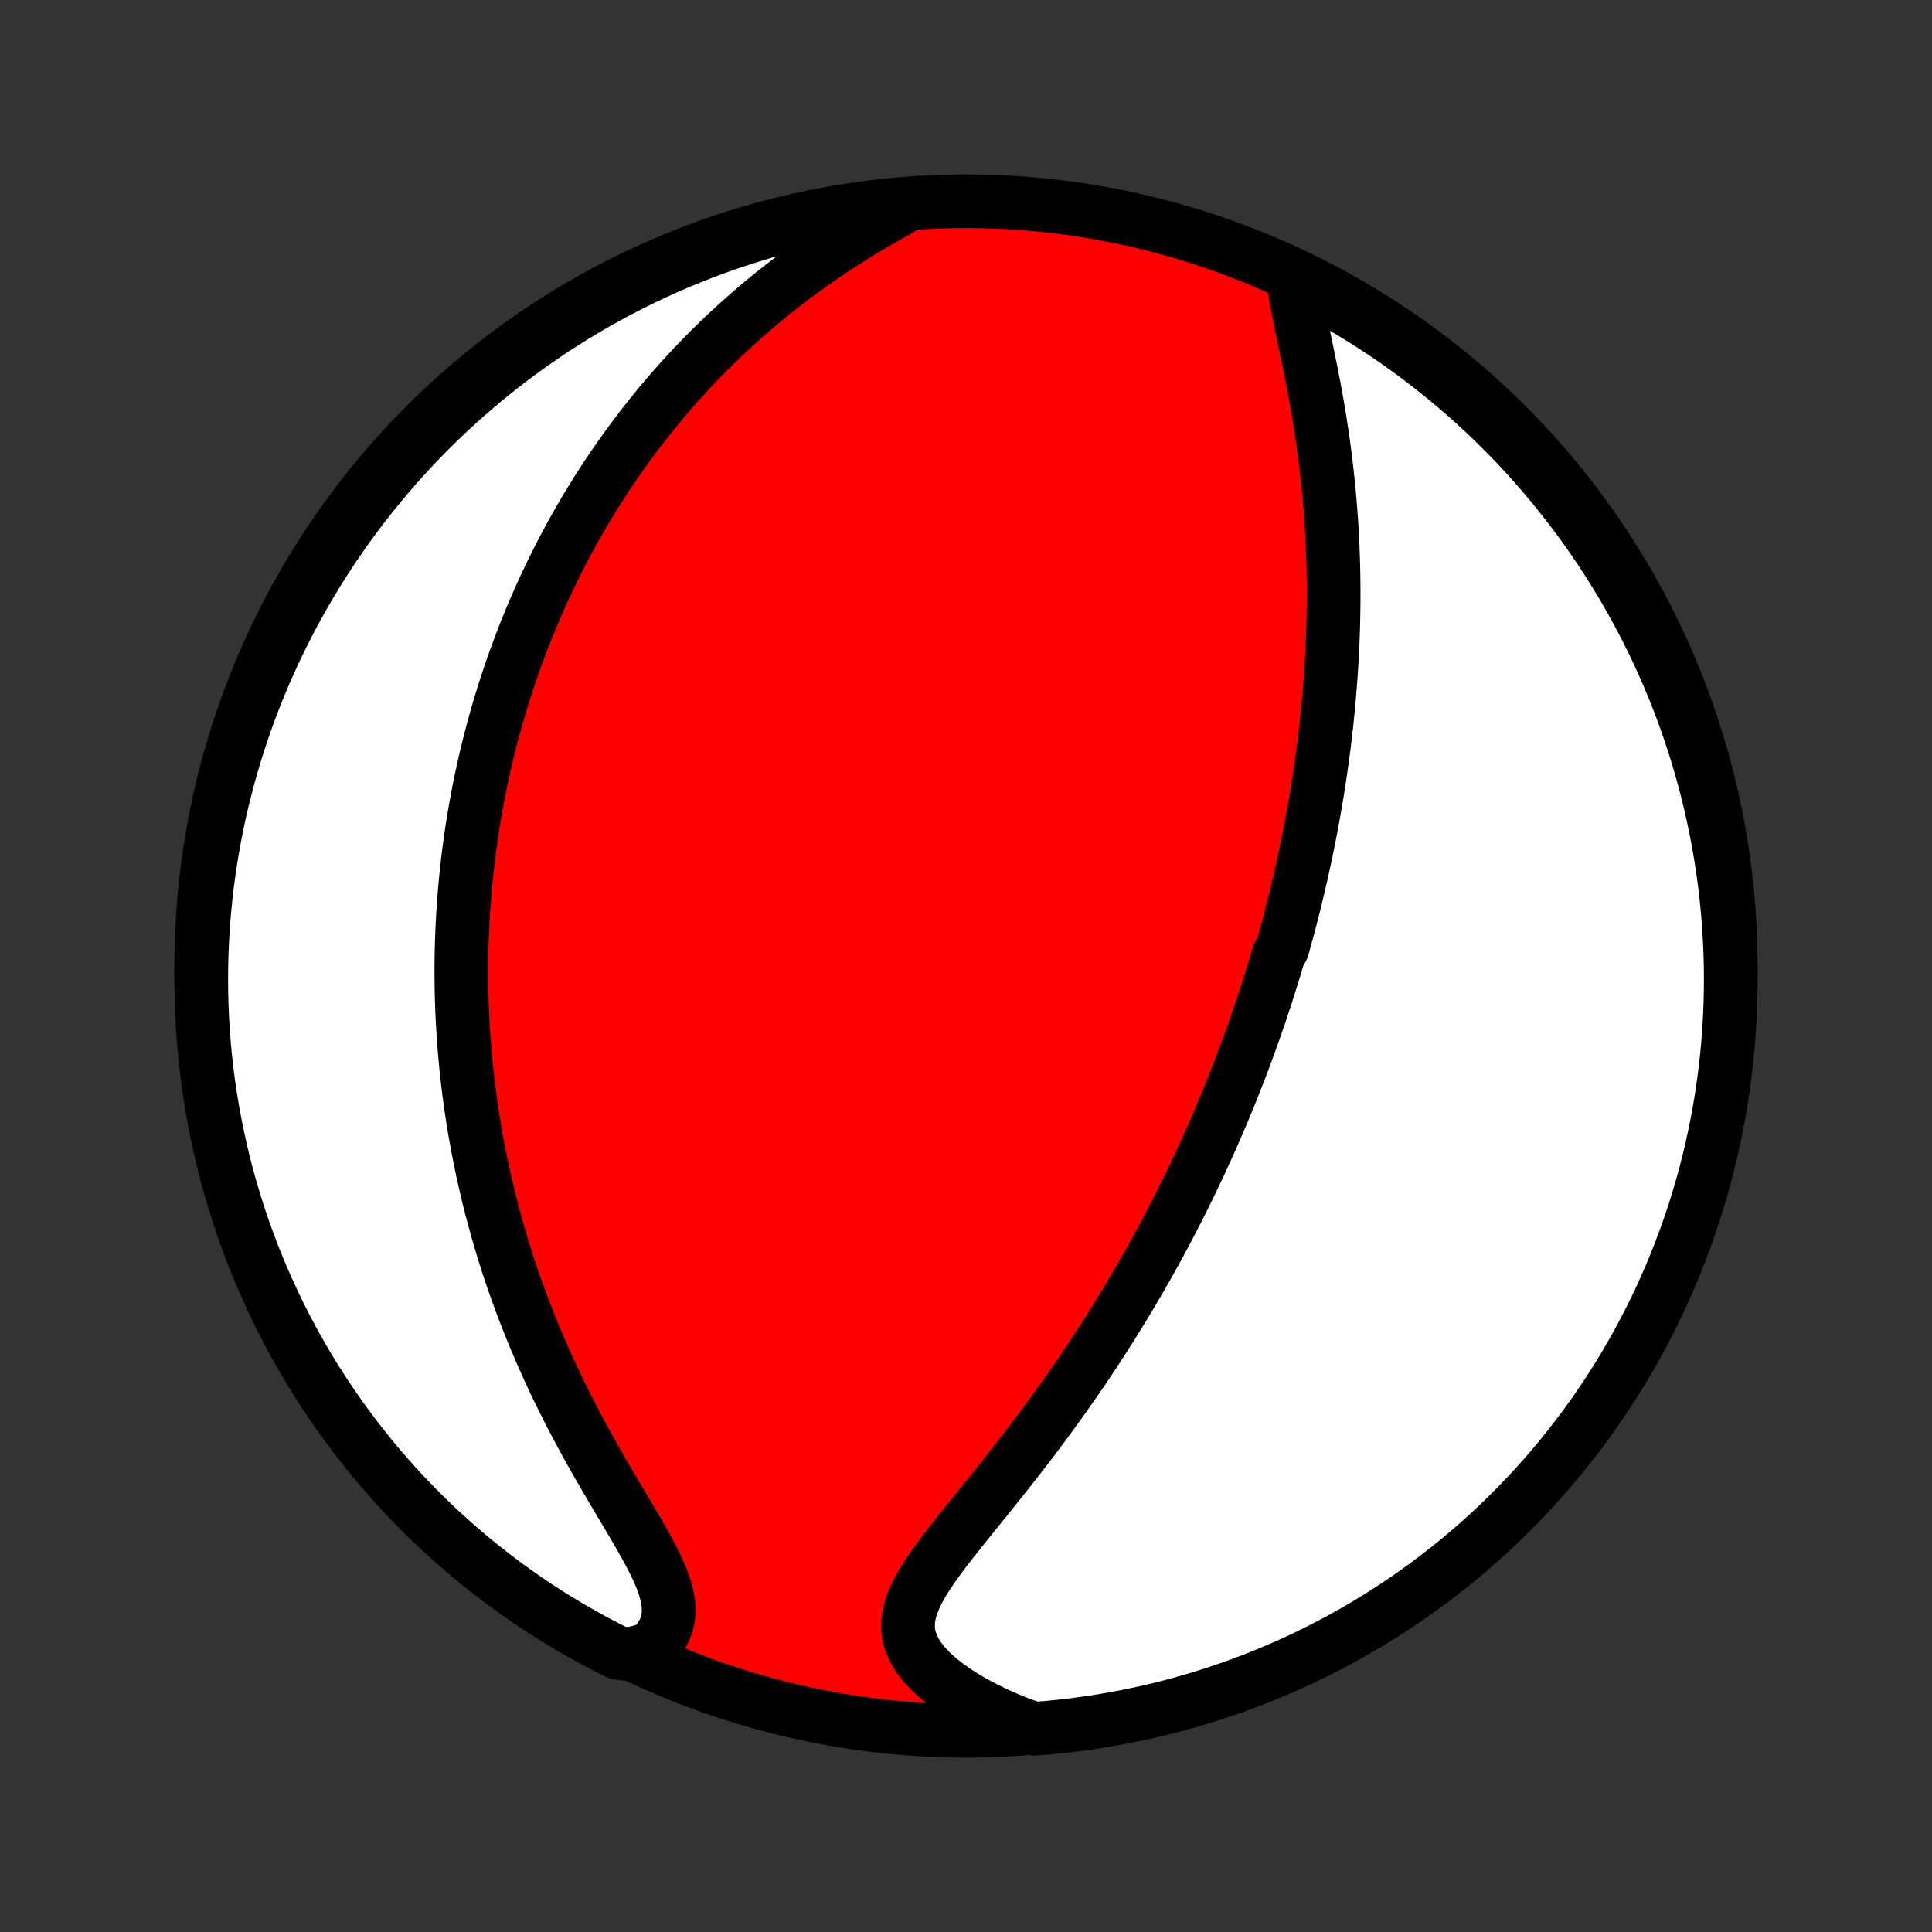 <?xml version="1.0" encoding="utf-8" standalone="no"?>
<!DOCTYPE svg PUBLIC "-//W3C//DTD SVG 1.1//EN"
  "http://www.w3.org/Graphics/SVG/1.1/DTD/svg11.dtd">
<!-- Created with matplotlib (http://matplotlib.org/) -->
<svg height="72pt" version="1.1" viewBox="0 0 72 72" width="72pt" xmlns="http://www.w3.org/2000/svg" xmlns:xlink="http://www.w3.org/1999/xlink">
 <rect x="0" y="0" width="72" height="72" fill="#333333" stroke="none"/>
 <defs>
  <style type="text/css">
*{stroke-linecap:butt;stroke-linejoin:round;}
  </style>
 </defs>
 <g id="figure_1">
  <g id="patch_1">
   <path d="
M0 72
L72 72
L72 0
L0 0
z
" style="fill:none;"/>
  </g>
  <g id="axes_1">
   <g id="PatchCollection_1">
    <defs>
     <path d="
M36 -7.5
C43.558 -7.5 50.808 -10.503 56.153 -15.848
C61.497 -21.192 64.5 -28.442 64.5 -36
C64.5 -43.558 61.497 -50.808 56.153 -56.153
C50.808 -61.497 43.558 -64.5 36 -64.5
C28.442 -64.5 21.192 -61.497 15.848 -56.153
C10.503 -50.808 7.5 -43.558 7.5 -36
C7.5 -28.442 10.503 -21.192 15.848 -15.848
C21.192 -10.503 28.442 -7.5 36 -7.5
z
" id="C0_0_a811fe30f3"/>
     <path d="
M48.183 -61.672
L48.224 -61.354
L48.276 -61.026
L48.337 -60.688
L48.404 -60.344
L48.475 -59.992
L48.55 -59.636
L48.626 -59.275
L48.702 -58.91
L48.778 -58.542
L48.852 -58.173
L48.925 -57.801
L48.995 -57.429
L49.063 -57.056
L49.127 -56.683
L49.189 -56.31
L49.246 -55.937
L49.301 -55.566
L49.352 -55.195
L49.399 -54.826
L49.442 -54.458
L49.482 -54.093
L49.519 -53.729
L49.552 -53.367
L49.581 -53.008
L49.607 -52.65
L49.63 -52.296
L49.649 -51.944
L49.665 -51.594
L49.678 -51.248
L49.688 -50.904
L49.695 -50.562
L49.699 -50.224
L49.701 -49.889
L49.7 -49.556
L49.696 -49.226
L49.69 -48.899
L49.682 -48.575
L49.671 -48.254
L49.658 -47.935
L49.642 -47.619
L49.625 -47.306
L49.606 -46.996
L49.584 -46.688
L49.561 -46.383
L49.536 -46.081
L49.509 -45.781
L49.481 -45.484
L49.451 -45.189
L49.419 -44.896
L49.386 -44.606
L49.351 -44.318
L49.314 -44.032
L49.276 -43.748
L49.237 -43.466
L49.197 -43.187
L49.155 -42.909
L49.111 -42.633
L49.067 -42.359
L49.021 -42.087
L48.974 -41.816
L48.926 -41.548
L48.876 -41.28
L48.826 -41.014
L48.774 -40.75
L48.721 -40.487
L48.667 -40.225
L48.611 -39.965
L48.555 -39.706
L48.498 -39.447
L48.439 -39.19
L48.379 -38.934
L48.318 -38.679
L48.256 -38.425
L48.193 -38.171
L48.129 -37.918
L48.064 -37.666
L47.997 -37.414
L47.929 -37.163
L47.861 -36.913
L47.791 -36.663
L47.647 -36.413
L47.573 -36.164
L47.499 -35.915
L47.422 -35.666
L47.345 -35.417
L47.267 -35.168
L47.187 -34.919
L47.105 -34.671
L47.023 -34.422
L46.939 -34.173
L46.853 -33.923
L46.767 -33.674
L46.678 -33.424
L46.588 -33.174
L46.497 -32.923
L46.404 -32.672
L46.31 -32.42
L46.214 -32.167
L46.116 -31.914
L46.016 -31.66
L45.915 -31.405
L45.812 -31.15
L45.706 -30.894
L45.6 -30.636
L45.491 -30.378
L45.38 -30.119
L45.267 -29.858
L45.152 -29.596
L45.035 -29.334
L44.915 -29.07
L44.794 -28.804
L44.67 -28.538
L44.543 -28.27
L44.414 -28
L44.283 -27.729
L44.149 -27.457
L44.013 -27.183
L43.873 -26.907
L43.731 -26.63
L43.586 -26.351
L43.439 -26.071
L43.288 -25.789
L43.134 -25.505
L42.977 -25.22
L42.817 -24.933
L42.654 -24.644
L42.487 -24.353
L42.317 -24.061
L42.144 -23.767
L41.967 -23.471
L41.786 -23.174
L41.602 -22.875
L41.414 -22.574
L41.223 -22.272
L41.028 -21.968
L40.829 -21.663
L40.626 -21.356
L40.42 -21.048
L40.209 -20.739
L39.995 -20.429
L39.777 -20.117
L39.556 -19.805
L39.33 -19.492
L39.102 -19.178
L38.869 -18.863
L38.634 -18.548
L38.395 -18.233
L38.153 -17.918
L37.909 -17.603
L37.662 -17.288
L37.413 -16.973
L37.163 -16.659
L36.912 -16.346
L36.66 -16.034
L36.409 -15.723
L36.159 -15.414
L35.912 -15.106
L35.668 -14.8
L35.428 -14.496
L35.196 -14.194
L34.972 -13.895
L34.759 -13.598
L34.56 -13.303
L34.378 -13.011
L34.215 -12.721
L34.077 -12.434
L33.966 -12.15
L33.887 -11.867
L33.844 -11.588
L33.84 -11.31
L33.876 -11.035
L33.956 -10.763
L34.078 -10.494
L34.242 -10.228
L34.446 -9.967
L34.687 -9.71
L34.963 -9.459
L35.27 -9.215
L35.605 -8.978
L35.964 -8.749
L36.346 -8.529
L36.747 -8.318
L37.165 -8.117
L37.598 -7.926
L38.045 -7.746
L38.541 -7.577
L39.036 -7.613
L39.53 -7.662
L40.023 -7.719
L40.515 -7.785
L41.005 -7.86
L41.494 -7.943
L41.981 -8.035
L42.467 -8.135
L42.95 -8.243
L43.431 -8.36
L43.91 -8.486
L44.387 -8.62
L44.861 -8.762
L45.333 -8.913
L45.801 -9.071
L46.267 -9.238
L46.729 -9.413
L47.188 -9.597
L47.644 -9.788
L48.096 -9.987
L48.545 -10.194
L48.99 -10.409
L49.43 -10.632
L49.867 -10.863
L50.299 -11.101
L50.727 -11.347
L51.151 -11.6
L51.57 -11.861
L51.984 -12.129
L52.394 -12.404
L52.798 -12.687
L53.197 -12.977
L53.591 -13.273
L53.98 -13.577
L54.363 -13.887
L54.741 -14.204
L55.113 -14.528
L55.479 -14.859
L55.839 -15.195
L56.193 -15.539
L56.541 -15.888
L56.883 -16.243
L57.218 -16.605
L57.547 -16.972
L57.869 -17.345
L58.184 -17.724
L58.493 -18.109
L58.795 -18.499
L59.09 -18.894
L59.379 -19.294
L59.659 -19.7
L59.933 -20.11
L60.2 -20.526
L60.459 -20.946
L60.71 -21.37
L60.954 -21.799
L61.191 -22.233
L61.419 -22.671
L61.641 -23.112
L61.854 -23.558
L62.059 -24.007
L62.257 -24.46
L62.446 -24.917
L62.627 -25.377
L62.801 -25.84
L62.966 -26.306
L63.123 -26.775
L63.271 -27.247
L63.412 -27.722
L63.544 -28.199
L63.667 -28.679
L63.782 -29.161
L63.889 -29.645
L63.987 -30.13
L64.077 -30.618
L64.158 -31.107
L64.231 -31.598
L64.294 -32.09
L64.35 -32.583
L64.397 -33.078
L64.434 -33.573
L64.464 -34.069
L64.485 -34.565
L64.497 -35.062
L64.5 -35.56
L64.495 -36.057
L64.481 -36.554
L64.458 -37.052
L64.427 -37.549
L64.386 -38.045
L64.338 -38.541
L64.281 -39.036
L64.215 -39.53
L64.14 -40.023
L64.057 -40.515
L63.965 -41.005
L63.865 -41.494
L63.757 -41.981
L63.64 -42.467
L63.514 -42.95
L63.38 -43.431
L63.238 -43.91
L63.087 -44.387
L62.929 -44.861
L62.762 -45.333
L62.587 -45.801
L62.403 -46.267
L62.212 -46.729
L62.013 -47.188
L61.806 -47.644
L61.591 -48.096
L61.368 -48.545
L61.137 -48.99
L60.899 -49.43
L60.653 -49.867
L60.4 -50.299
L60.139 -50.727
L59.871 -51.151
L59.596 -51.57
L59.313 -51.984
L59.023 -52.394
L58.727 -52.798
L58.423 -53.197
L58.113 -53.591
L57.795 -53.98
L57.472 -54.363
L57.141 -54.741
L56.805 -55.113
L56.462 -55.479
L56.112 -55.839
L55.757 -56.193
L55.395 -56.541
L55.028 -56.883
L54.655 -57.218
L54.276 -57.547
L53.891 -57.869
L53.501 -58.184
L53.106 -58.493
L52.706 -58.795
L52.3 -59.09
L51.89 -59.379
L51.474 -59.659
L51.054 -59.933
L50.63 -60.2
L50.2 -60.459
L49.767 -60.71
L49.33 -60.954
L48.888 -61.191
z
" id="C0_1_d67fa85b63"/>
     <path d="
M33.531 -64.201
L33.108 -63.967
L32.688 -63.726
L32.273 -63.481
L31.861 -63.23
L31.456 -62.974
L31.056 -62.714
L30.663 -62.45
L30.276 -62.181
L29.897 -61.908
L29.525 -61.633
L29.161 -61.353
L28.805 -61.072
L28.456 -60.787
L28.115 -60.5
L27.782 -60.211
L27.456 -59.92
L27.139 -59.628
L26.829 -59.334
L26.527 -59.039
L26.232 -58.743
L25.945 -58.447
L25.665 -58.15
L25.393 -57.852
L25.127 -57.554
L24.869 -57.256
L24.617 -56.958
L24.372 -56.661
L24.133 -56.363
L23.901 -56.066
L23.675 -55.769
L23.455 -55.473
L23.241 -55.177
L23.032 -54.882
L22.83 -54.587
L22.632 -54.294
L22.44 -54.001
L22.254 -53.708
L22.072 -53.417
L21.895 -53.126
L21.723 -52.837
L21.556 -52.548
L21.393 -52.26
L21.235 -51.973
L21.081 -51.686
L20.931 -51.401
L20.785 -51.116
L20.643 -50.832
L20.505 -50.549
L20.371 -50.267
L20.24 -49.985
L20.113 -49.705
L19.99 -49.424
L19.87 -49.145
L19.753 -48.866
L19.64 -48.587
L19.529 -48.31
L19.422 -48.032
L19.318 -47.755
L19.216 -47.479
L19.118 -47.203
L19.023 -46.927
L18.93 -46.651
L18.84 -46.376
L18.753 -46.101
L18.668 -45.826
L18.586 -45.551
L18.506 -45.276
L18.429 -45.001
L18.355 -44.726
L18.282 -44.451
L18.213 -44.175
L18.145 -43.9
L18.08 -43.624
L18.018 -43.347
L17.957 -43.07
L17.899 -42.793
L17.843 -42.515
L17.79 -42.237
L17.739 -41.958
L17.69 -41.678
L17.643 -41.397
L17.598 -41.115
L17.556 -40.833
L17.516 -40.549
L17.478 -40.265
L17.443 -39.979
L17.409 -39.692
L17.378 -39.404
L17.35 -39.115
L17.323 -38.824
L17.299 -38.532
L17.277 -38.238
L17.258 -37.943
L17.241 -37.646
L17.227 -37.347
L17.215 -37.047
L17.205 -36.744
L17.198 -36.44
L17.194 -36.134
L17.192 -35.826
L17.194 -35.516
L17.197 -35.203
L17.204 -34.888
L17.214 -34.571
L17.226 -34.252
L17.242 -33.93
L17.261 -33.606
L17.282 -33.279
L17.308 -32.95
L17.336 -32.618
L17.368 -32.283
L17.403 -31.945
L17.442 -31.605
L17.485 -31.262
L17.532 -30.916
L17.582 -30.567
L17.637 -30.215
L17.696 -29.86
L17.759 -29.502
L17.826 -29.142
L17.898 -28.778
L17.974 -28.411
L18.056 -28.041
L18.142 -27.668
L18.233 -27.292
L18.329 -26.913
L18.431 -26.532
L18.538 -26.147
L18.65 -25.76
L18.768 -25.369
L18.892 -24.977
L19.022 -24.581
L19.158 -24.184
L19.3 -23.784
L19.448 -23.382
L19.602 -22.978
L19.762 -22.572
L19.929 -22.164
L20.102 -21.756
L20.282 -21.346
L20.467 -20.935
L20.659 -20.523
L20.857 -20.111
L21.061 -19.7
L21.27 -19.288
L21.484 -18.878
L21.704 -18.468
L21.927 -18.061
L22.155 -17.655
L22.385 -17.252
L22.617 -16.852
L22.85 -16.455
L23.083 -16.063
L23.313 -15.676
L23.54 -15.294
L23.76 -14.918
L23.971 -14.55
L24.17 -14.189
L24.354 -13.837
L24.519 -13.494
L24.66 -13.162
L24.775 -12.841
L24.859 -12.532
L24.908 -12.236
L24.921 -11.953
L24.896 -11.683
L24.833 -11.427
L24.732 -11.185
L24.596 -10.957
L24.425 -10.742
L24.225 -10.541
L23.471 -10.352
L23.026 -10.402
L22.585 -10.624
L22.149 -10.854
L21.716 -11.092
L21.288 -11.338
L20.864 -11.591
L20.445 -11.851
L20.03 -12.119
L19.621 -12.394
L19.216 -12.677
L18.817 -12.966
L18.423 -13.262
L18.034 -13.566
L17.651 -13.876
L17.273 -14.193
L16.901 -14.517
L16.534 -14.847
L16.174 -15.183
L15.82 -15.526
L15.472 -15.875
L15.13 -16.23
L14.794 -16.592
L14.465 -16.959
L14.143 -17.332
L13.827 -17.711
L13.518 -18.095
L13.215 -18.485
L12.92 -18.88
L12.632 -19.28
L12.351 -19.685
L12.076 -20.096
L11.81 -20.511
L11.55 -20.931
L11.299 -21.355
L11.054 -21.784
L10.818 -22.217
L10.588 -22.655
L10.367 -23.096
L10.154 -23.542
L9.948 -23.991
L9.75 -24.444
L9.561 -24.9
L9.379 -25.36
L9.205 -25.823
L9.04 -26.289
L8.883 -26.758
L8.734 -27.23
L8.593 -27.705
L8.461 -28.182
L8.337 -28.662
L8.222 -29.143
L8.115 -29.627
L8.016 -30.113
L7.926 -30.601
L7.845 -31.09
L7.772 -31.58
L7.708 -32.072
L7.652 -32.566
L7.605 -33.06
L7.567 -33.555
L7.537 -34.051
L7.516 -34.548
L7.504 -35.045
L7.5 -35.542
L7.505 -36.039
L7.519 -36.537
L7.541 -37.034
L7.572 -37.531
L7.612 -38.027
L7.66 -38.523
L7.717 -39.018
L7.783 -39.512
L7.857 -40.005
L7.94 -40.497
L8.031 -40.988
L8.131 -41.477
L8.239 -41.964
L8.356 -42.449
L8.481 -42.933
L8.615 -43.414
L8.757 -43.893
L8.907 -44.37
L9.066 -44.844
L9.232 -45.316
L9.407 -45.785
L9.59 -46.25
L9.781 -46.713
L9.98 -47.172
L10.187 -47.628
L10.402 -48.08
L10.624 -48.529
L10.854 -48.974
L11.092 -49.415
L11.338 -49.851
L11.591 -50.284
L11.851 -50.712
L12.119 -51.136
L12.394 -51.555
L12.677 -51.969
L12.966 -52.379
L13.262 -52.784
L13.566 -53.183
L13.876 -53.577
L14.193 -53.966
L14.517 -54.349
L14.847 -54.727
L15.183 -55.099
L15.526 -55.466
L15.875 -55.826
L16.23 -56.18
L16.592 -56.528
L16.959 -56.87
L17.332 -57.206
L17.711 -57.535
L18.095 -57.858
L18.485 -58.173
L18.88 -58.483
L19.28 -58.785
L19.685 -59.08
L20.096 -59.368
L20.511 -59.65
L20.931 -59.923
L21.355 -60.19
L21.784 -60.45
L22.217 -60.701
L22.655 -60.946
L23.096 -61.182
L23.542 -61.411
L23.991 -61.633
L24.444 -61.846
L24.9 -62.052
L25.36 -62.25
L25.823 -62.439
L26.289 -62.621
L26.758 -62.795
L27.23 -62.96
L27.705 -63.117
L28.182 -63.266
L28.662 -63.407
L29.143 -63.539
L29.627 -63.663
L30.113 -63.778
L30.601 -63.885
L31.09 -63.984
L31.58 -64.074
L32.072 -64.155
L32.566 -64.228
z
" id="C0_2_c4fd6422f8"/>
    </defs>
    <g clip-path="url(#p1bffca34e9)">
     <use style="fill:#ff0000;stroke:#000000;stroke-width:2.0;" x="0.0" xlink:href="#C0_0_a811fe30f3" y="72.0"/>
    </g>
    <g clip-path="url(#p1bffca34e9)">
     <use style="fill:#ffffff;stroke:#000000;stroke-width:2.0;" x="0.0" xlink:href="#C0_1_d67fa85b63" y="72.0"/>
    </g>
    <g clip-path="url(#p1bffca34e9)">
     <use style="fill:#ffffff;stroke:#000000;stroke-width:2.0;" x="0.0" xlink:href="#C0_2_c4fd6422f8" y="72.0"/>
    </g>
   </g>
  </g>
 </g>
 <defs>
  <clipPath id="p1bffca34e9">
   <rect height="72.0" width="72.0" x="0.0" y="0.0"/>
  </clipPath>
 </defs>
</svg>
